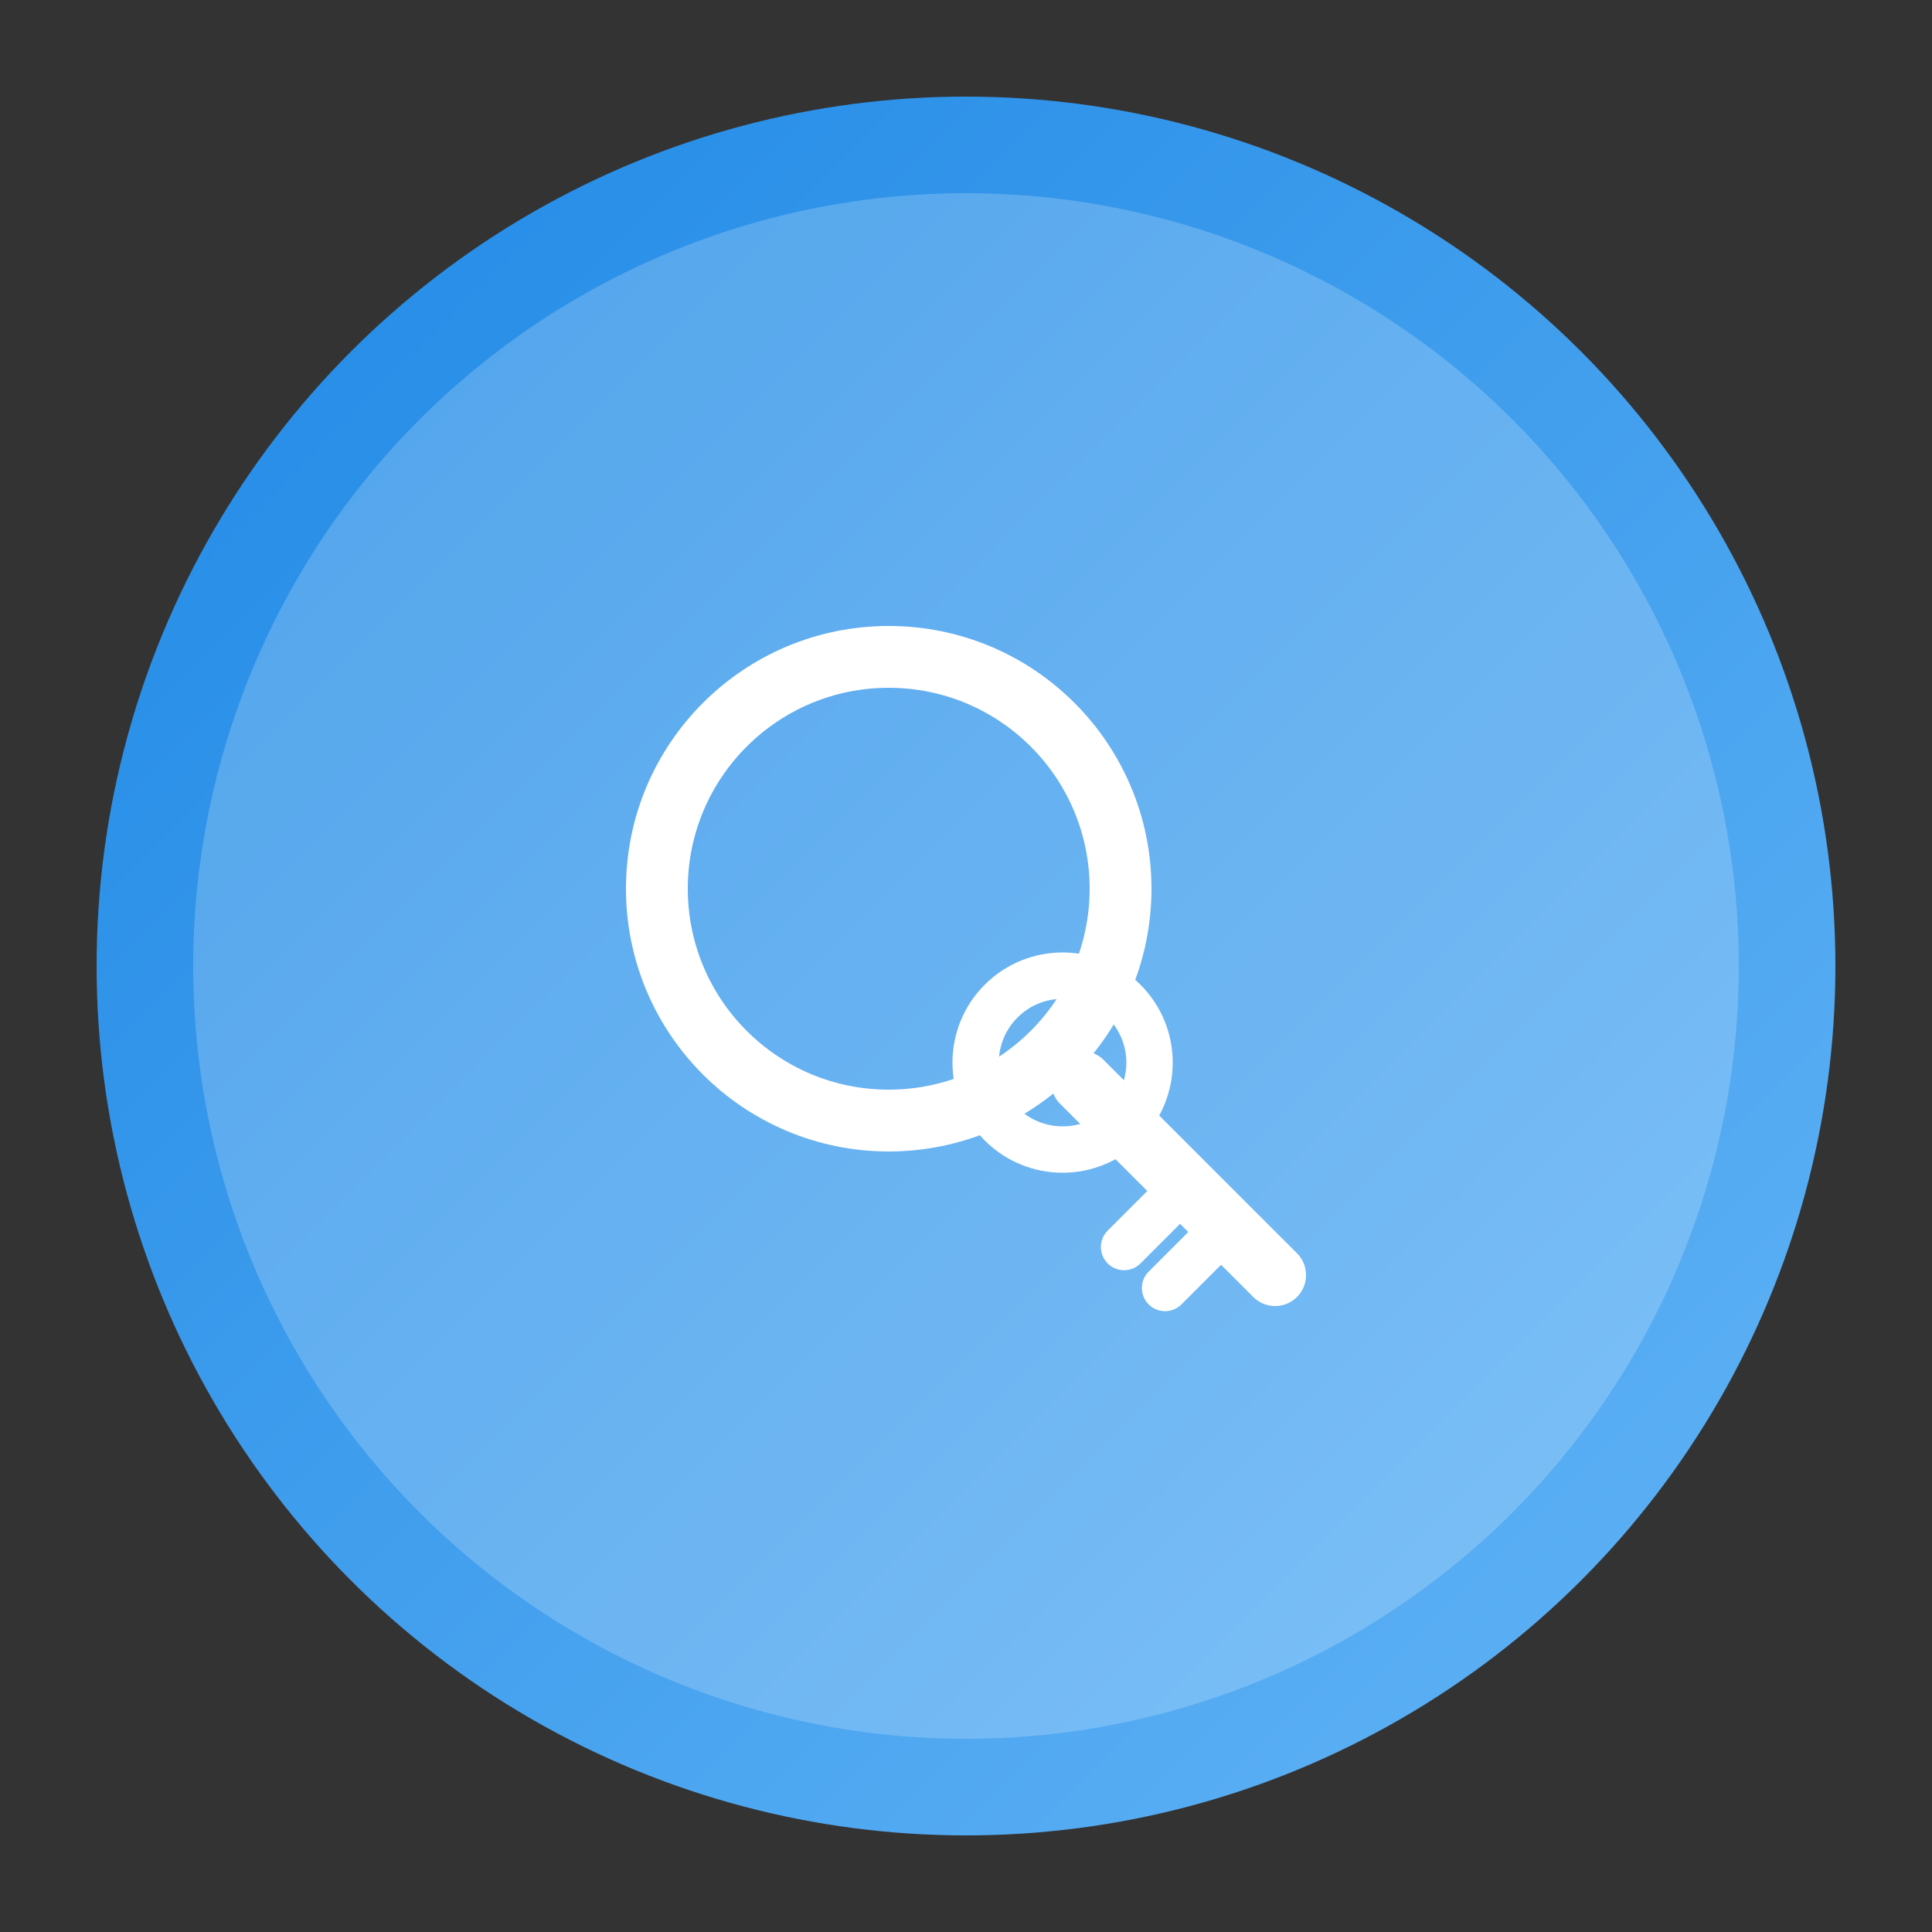 <?xml version="1.0" encoding="UTF-8" standalone="no"?>
<svg width="200" height="200" viewBox="0 0 200 200" xmlns="http://www.w3.org/2000/svg">
  <rect x="0" y="0" width="200" height="200" fill="#333333" stroke="none"/>
  <defs>
    <linearGradient id="grad1" x1="0%" y1="0%" x2="100%" y2="100%">
      <stop offset="0%" style="stop-color:#1E88E5;stop-opacity:1" />
      <stop offset="100%" style="stop-color:#64B5F6;stop-opacity:1" />
    </linearGradient>
  </defs>
  <circle cx="100" cy="100" r="90" fill="url(#grad1)" />
  <circle cx="100" cy="100" r="80" fill="white" opacity="0.2" />
  
  <!-- Magnifying Glass -->
  <g transform="translate(60, 60) scale(0.8)">
    <circle cx="40" cy="40" r="30" fill="none" stroke="white" stroke-width="8" />
    <line x1="65" y1="65" x2="90" y2="90" stroke="white" stroke-width="8" stroke-linecap="round" />
  </g>
  
  <!-- Key -->
  <g transform="translate(110, 110) rotate(45) scale(0.6)">
    <circle cx="0" cy="0" r="15" fill="none" stroke="white" stroke-width="8" />
    <line x1="15" y1="0" x2="50" y2="0" stroke="white" stroke-width="8" stroke-linecap="round" />
    <line x1="30" y1="0" x2="30" y2="15" stroke="white" stroke-width="8" stroke-linecap="round" />
    <line x1="40" y1="0" x2="40" y2="15" stroke="white" stroke-width="8" stroke-linecap="round" />
  </g>
</svg>
